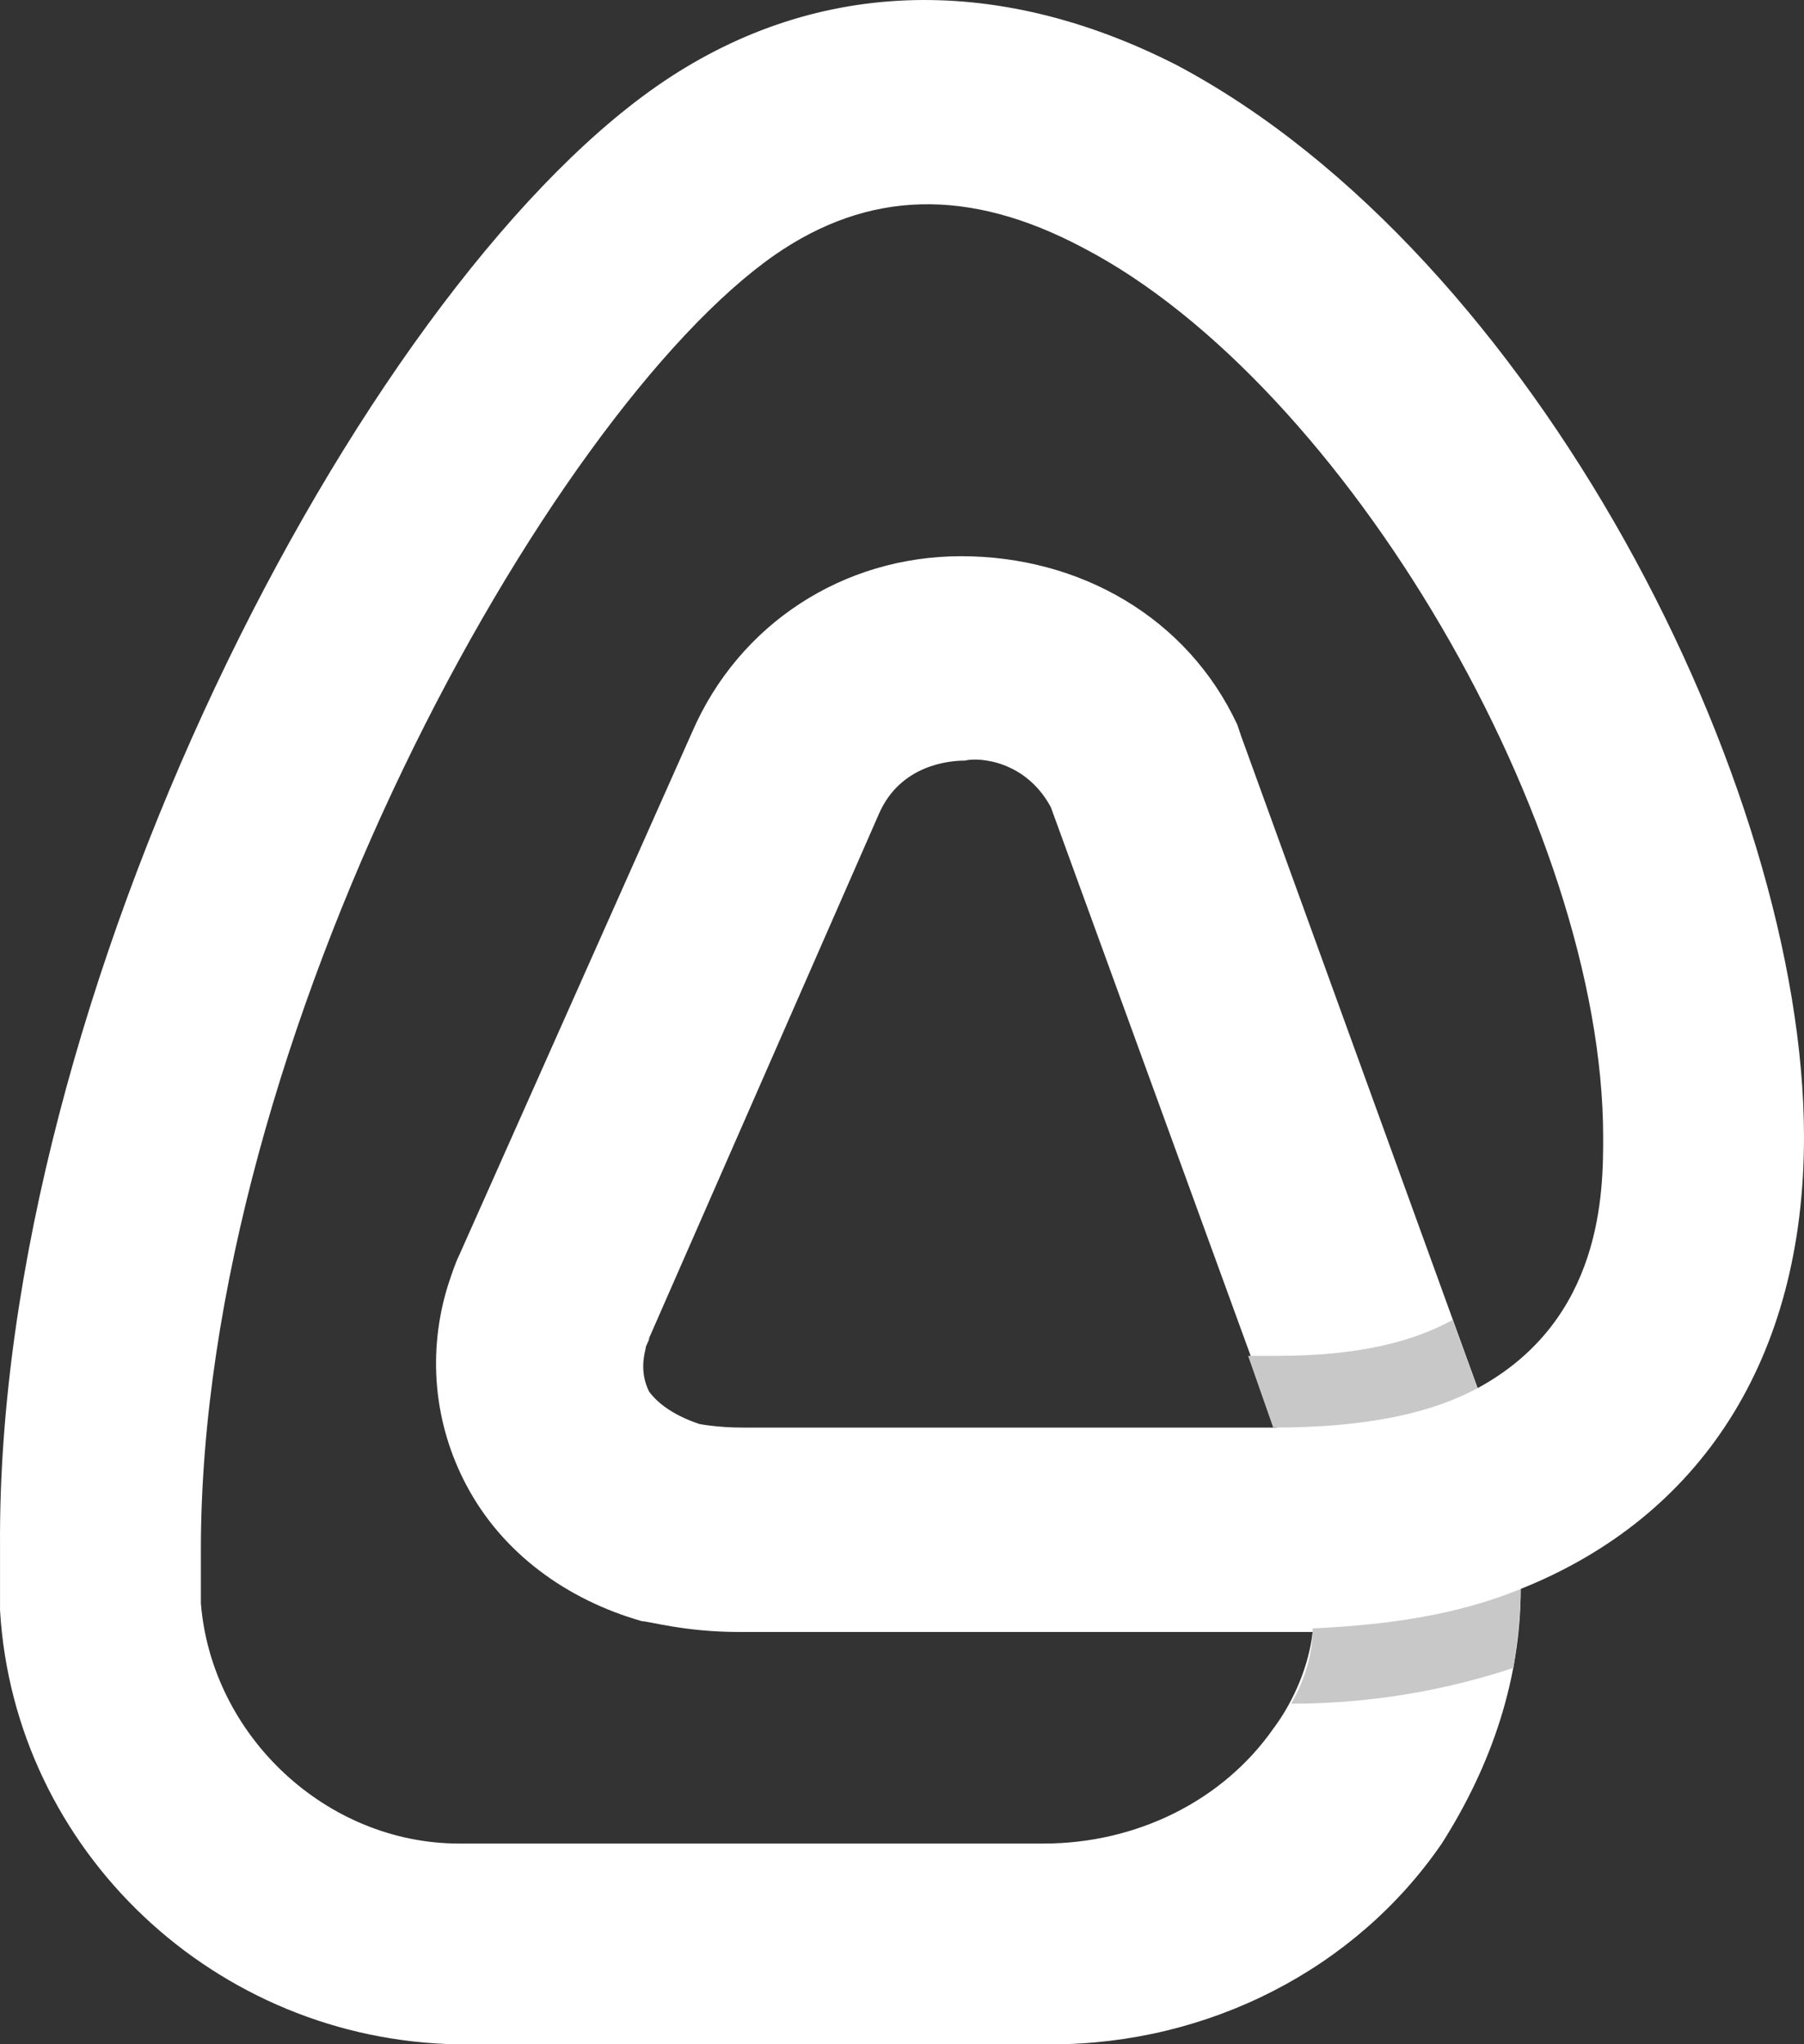 <?xml version="1.0" encoding="UTF-8" standalone="no"?>
<!-- Generator: Adobe Illustrator 19.1.0, SVG Export Plug-In . SVG Version: 6.00 Build 0)  -->

<svg
   xmlns:dc="http://purl.org/dc/elements/1.1/"
   xmlns:cc="http://creativecommons.org/ns#"
   xmlns:rdf="http://www.w3.org/1999/02/22-rdf-syntax-ns#"
   xmlns:svg="http://www.w3.org/2000/svg"
   xmlns="http://www.w3.org/2000/svg"
   xmlns:sodipodi="http://sodipodi.sourceforge.net/DTD/sodipodi-0.dtd"
   xmlns:inkscape="http://www.inkscape.org/namespaces/inkscape"
   version="1.1"
   id="Capa_1"
   x="0px"
   y="0px"
   viewBox="0 0 50.301 57.011"
   xml:space="preserve"
   inkscape:version="0.91 r13725"
   sodipodi:docname="iso_blanco_transparent.svg"
   inkscape:export-filename="/Users/ezgonzalez/Downloads/loco_blanco_calado.png"
   inkscape:export-xdpi="1154.59"
   inkscape:export-ydpi="1154.59"
   width="50.301"
   height="57.011"><rect x="0" y="0" width="50.301" height="57.011" fill="#333333" stroke="none"/><defs
     id="defs27" /><sodipodi:namedview
     pagecolor="#000000"
     bordercolor="#666666"
     borderopacity="1"
     objecttolerance="10"
     gridtolerance="10"
     guidetolerance="10"
     inkscape:pageopacity="0"
     inkscape:pageshadow="2"
     inkscape:window-width="1621"
     inkscape:window-height="894"
     id="namedview25"
     showgrid="false"
     showguides="false"
     inkscape:zoom="4.24"
     inkscape:cx="85.404015"
     inkscape:cy="27.05"
     inkscape:window-x="0"
     inkscape:window-y="0"
     inkscape:window-maximized="0"
     inkscape:current-layer="Capa_1"
     fit-margin-top="0"
     fit-margin-left="0"
     fit-margin-right="0"
     fit-margin-bottom="0" /><style
     type="text/css"
     id="style3">
	.st0{fill:#BE3969;}
	.st1{fill:#BF3969;}
	.st2{fill:#9B214A;}
</style><g
     id="g13"
     transform="translate(-3.699,-8.289)"><g
       id="g15"><path
         class="st1"
         d="m 33,65.3 c -0.1,0 -0.1,0 -0.2,0 l -16.3,0 C 9.7,65.2 4.1,59.9 3.7,53.2 l 0,-0.2 0,-1.6 C 3.6,36 13.7,16.5 22,10.7 26.3,7.7 31.4,7.5 36.5,10.1 46.5,15.4 54,30.2 54,40 c 0,6.2 -2.9,10.6 -7.9,12.6 0,2.5 -0.8,4.9 -2.2,7.1 -2.4,3.5 -6.5,5.6 -10.9,5.6 z m -0.2,-5.6 c 2.6,0 5,-1.2 6.4,-3.2 0.6,-0.8 1,-1.8 1.1,-2.7 -0.3,0 -0.6,0 -1,0 l -15,0 c -1.5,0 -2.5,-0.3 -2.7,-0.3 -2.1,-0.6 -3.9,-1.9 -4.9,-3.8 -0.9,-1.7 -1.1,-3.7 -0.5,-5.6 0.1,-0.3 0.2,-0.6 0.3,-0.8 L 23,28.7 c 1.3,-3 4.2,-4.9 7.5,-4.9 3.3,0 6.3,1.7 7.7,4.7 l 0.1,0.3 6.6,18.2 c 3.5,-1.9 3.5,-5.5 3.5,-7 0,-8.7 -7.2,-21 -14.5,-24.8 -3.2,-1.7 -6,-1.6 -8.6,0.2 -6.3,4.4 -16,21.8 -16,36.1 l 0,1.5 c 0.3,3.7 3.5,6.7 7.2,6.7 l 16.3,0 z M 23.2,48 c 0,0 0.5,0.1 1.2,0.1 l 14.9,0 L 33,30.8 c -0.7,-1.3 -2,-1.4 -2.4,-1.3 -0.4,0 -1.8,0.1 -2.4,1.5 l -6.4,14.6 c 0,0.1 -0.1,0.2 -0.1,0.3 -0.1,0.4 -0.1,0.8 0.1,1.2 0.3,0.4 0.8,0.7 1.4,0.9 l 0,0 z"
         id="path17"
         style="fill:#ffffff;fill-opacity:1"
         inkscape:connector-curvature="0" /></g></g><g
     id="g19"
     transform="translate(-3.699,-8.289)"><path
       class="st2"
       d="m 39.7,55.8 c 2.3,0 4.4,-0.4 6.2,-1 0.1,-0.7 0.2,-1.5 0.2,-2.2 -1.7,0.7 -3.6,1 -5.8,1.1 0,0.7 -0.2,1.4 -0.6,2.1 z"
       id="path21"
       style="fill:#c8c8c8;fill-opacity:1"
       inkscape:connector-curvature="0" /><path
       class="st2"
       d="m 44.9,47 -0.7,-1.9 c -1.1,0.6 -2.6,1 -4.9,1 l -0.8,0 0.7,2 0,0 c 2.6,0 4.4,-0.4 5.7,-1.1 z"
       id="path23"
       style="fill:#c8c8c8;fill-opacity:1"
       inkscape:connector-curvature="0" /></g></svg>